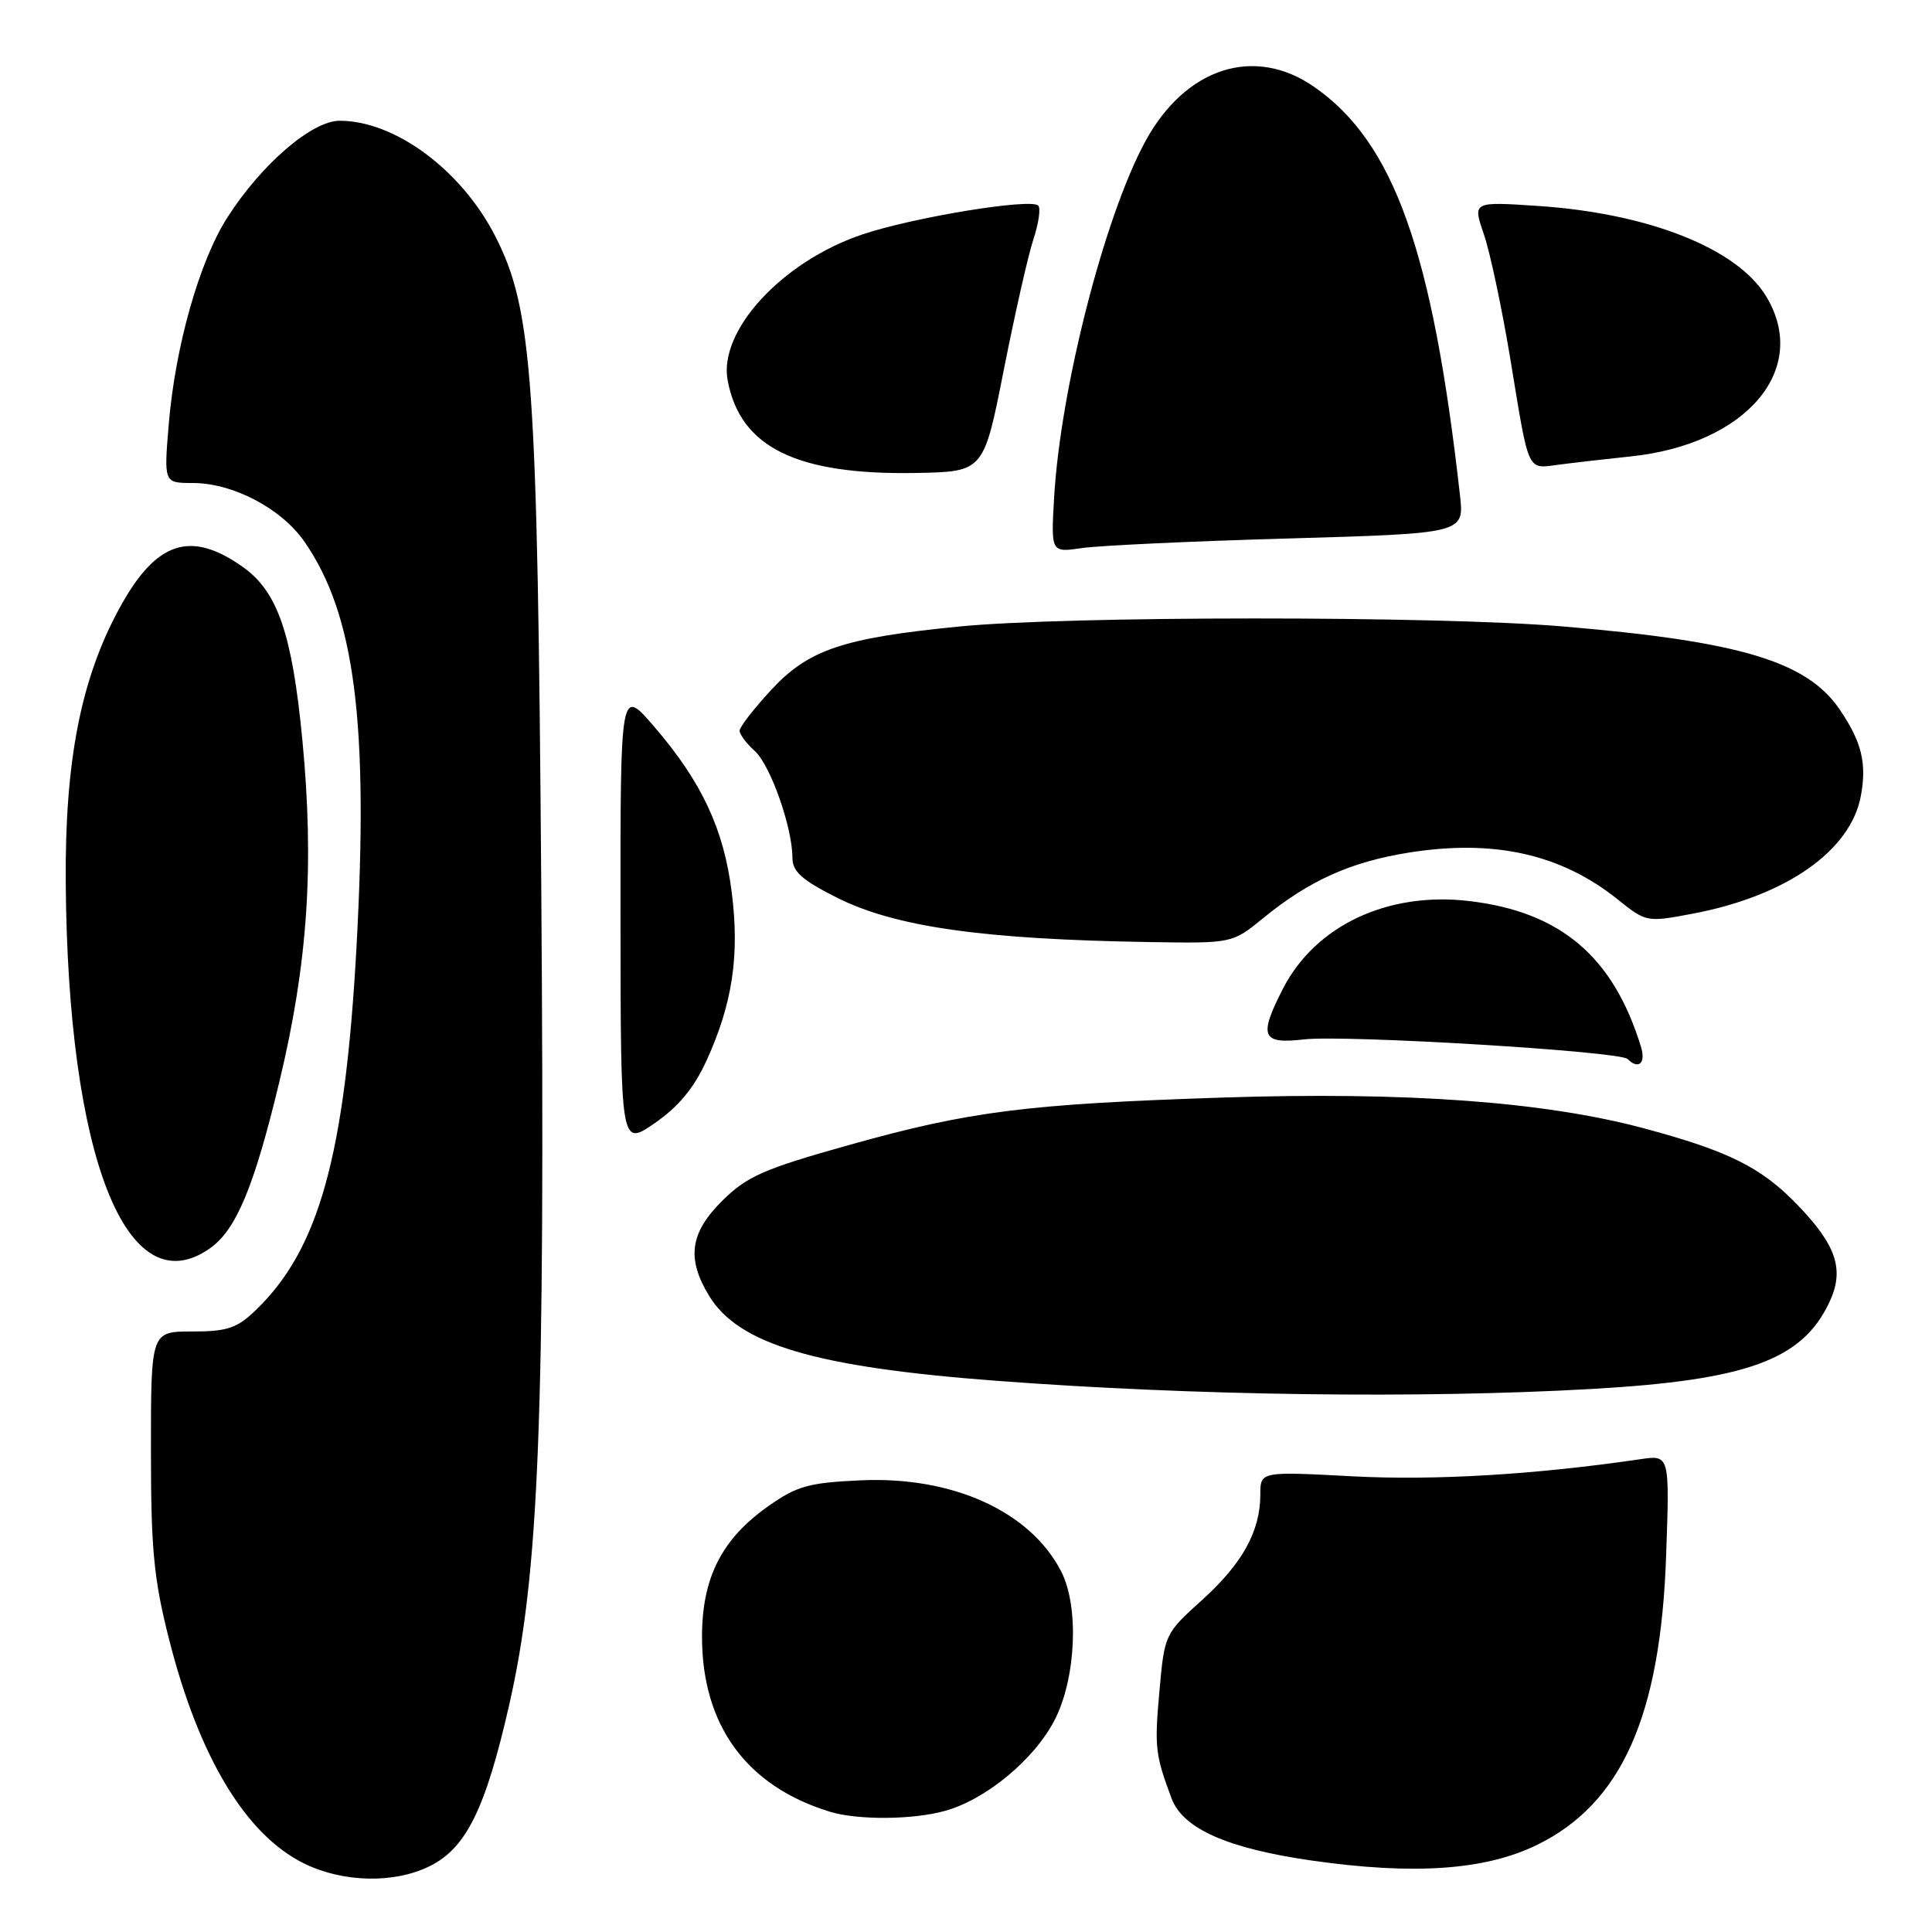 <?xml version="1.0" encoding="UTF-8" standalone="no"?>
<!DOCTYPE svg PUBLIC "-//W3C//DTD SVG 1.1//EN" "http://www.w3.org/Graphics/SVG/1.1/DTD/svg11.dtd" >
<svg xmlns="http://www.w3.org/2000/svg" xmlns:xlink="http://www.w3.org/1999/xlink" version="1.1" viewBox="0 0 256 256">
 <g >
 <path fill="currentColor"
d=" M 56.99 247.25 C 61.78 244.86 64.33 239.67 67.45 226.00 C 71.45 208.49 72.24 188.35 71.72 117.50 C 71.22 50.07 70.57 40.96 65.61 31.27 C 61.14 22.53 52.33 16.00 45.01 16.00 C 41.33 16.00 34.63 21.77 30.12 28.83 C 26.42 34.60 23.22 45.91 22.36 56.21 C 21.71 64.00 21.71 64.00 25.54 64.00 C 30.87 64.00 37.30 67.38 40.35 71.79 C 47.04 81.45 48.87 95.81 47.23 125.63 C 45.70 153.20 42.25 165.59 33.85 173.64 C 31.39 176.00 30.10 176.43 25.47 176.43 C 20.00 176.43 20.00 176.43 20.00 192.09 C 20.00 205.32 20.37 209.21 22.40 217.21 C 26.35 232.79 32.54 243.08 40.25 246.90 C 45.45 249.47 52.27 249.61 56.99 247.25 Z  M 203.66 244.46 C 214.86 238.99 220.04 227.39 220.77 206.14 C 221.24 192.78 221.24 192.78 217.37 193.35 C 203.40 195.40 190.11 196.19 179.25 195.62 C 167.00 194.97 167.00 194.97 167.00 198.02 C 167.00 202.88 164.64 207.17 159.29 212.00 C 154.34 216.47 154.30 216.55 153.63 224.10 C 152.96 231.52 153.08 232.53 155.24 238.30 C 156.74 242.32 162.67 244.94 173.87 246.54 C 187.37 248.47 196.82 247.81 203.66 244.46 Z  M 125.22 239.95 C 130.66 238.44 137.05 233.14 139.75 227.90 C 142.59 222.37 143.01 212.85 140.60 208.20 C 136.50 200.26 126.23 195.60 114.07 196.15 C 107.19 196.46 105.60 196.90 101.84 199.55 C 95.66 203.89 93.04 209.02 93.02 216.78 C 92.99 228.58 98.90 236.69 109.99 240.07 C 113.68 241.19 120.97 241.14 125.22 239.95 Z  M 211.00 184.04 C 231.48 182.86 238.78 180.21 242.38 172.60 C 244.43 168.29 243.39 165.07 238.19 159.67 C 233.39 154.68 229.04 152.51 217.79 149.50 C 204.62 145.97 186.33 144.64 162.06 145.43 C 135.98 146.29 128.47 147.24 112.50 151.72 C 101.23 154.88 99.00 155.86 95.75 159.06 C 91.42 163.34 90.94 166.74 93.96 171.71 C 97.89 178.15 108.03 181.15 132.00 182.96 C 158.21 184.94 188.14 185.34 211.00 184.04 Z  M 27.79 165.43 C 31.29 162.99 33.66 157.30 37.01 143.37 C 40.79 127.64 41.66 114.68 40.06 98.00 C 38.71 83.98 36.79 78.41 32.21 75.15 C 25.22 70.18 20.65 71.71 15.79 80.66 C 10.70 90.03 8.59 100.85 8.71 117.00 C 8.99 153.34 16.79 173.14 27.79 165.43 Z  M 93.61 140.55 C 97.05 133.03 98.02 126.62 96.96 118.24 C 95.91 109.86 92.99 103.61 86.68 96.28 C 82.20 91.07 82.20 91.07 82.22 121.50 C 82.24 151.93 82.24 151.93 86.73 148.84 C 89.88 146.67 91.94 144.20 93.61 140.55 Z  M 217.45 138.75 C 213.79 126.76 206.78 120.81 194.65 119.39 C 183.86 118.12 174.25 122.66 169.97 131.06 C 166.76 137.35 167.19 138.37 172.75 137.73 C 178.18 137.09 214.63 139.30 215.66 140.32 C 217.10 141.77 218.10 140.89 217.45 138.75 Z  M 167.40 121.64 C 173.47 116.68 178.96 114.21 186.64 112.98 C 197.94 111.17 206.84 113.16 214.33 119.16 C 218.14 122.21 218.20 122.22 224.33 121.06 C 236.69 118.71 245.21 112.74 246.57 105.48 C 247.38 101.15 246.69 98.31 243.78 94.03 C 239.43 87.63 230.60 84.98 207.00 83.00 C 190.29 81.59 141.33 81.60 127.07 83.02 C 111.66 84.54 107.09 86.09 102.14 91.47 C 99.86 93.93 98.00 96.35 98.00 96.82 C 98.00 97.30 98.90 98.51 100.01 99.51 C 102.09 101.39 105.00 109.64 105.00 113.67 C 105.00 115.47 106.26 116.61 110.81 118.90 C 118.56 122.82 130.16 124.47 152.40 124.83 C 163.29 125.00 163.29 125.00 167.40 121.64 Z  M 170.76 71.35 C 194.03 70.68 194.03 70.68 193.45 65.59 C 189.82 33.25 184.71 18.90 174.19 11.55 C 166.23 5.98 157.06 8.94 151.73 18.79 C 146.33 28.77 140.53 51.45 139.68 65.86 C 139.25 73.23 139.25 73.23 143.38 72.62 C 145.64 72.29 157.97 71.71 170.76 71.35 Z  M 133.01 49.00 C 134.48 41.58 136.24 33.78 136.94 31.68 C 137.63 29.58 137.92 27.58 137.57 27.24 C 136.57 26.24 120.98 28.80 114.25 31.07 C 103.63 34.66 95.18 43.82 96.42 50.41 C 98.08 59.29 105.56 62.96 121.43 62.67 C 130.35 62.50 130.35 62.50 133.01 49.00 Z  M 216.06 60.48 C 231.45 58.88 239.89 48.89 234.01 39.24 C 230.14 32.90 218.44 28.27 203.82 27.29 C 195.13 26.71 195.13 26.71 196.61 31.01 C 197.43 33.37 198.99 40.75 200.10 47.40 C 202.68 63.05 202.25 62.12 206.72 61.55 C 208.80 61.28 213.00 60.80 216.06 60.48 Z "/>
</g>
</svg>
